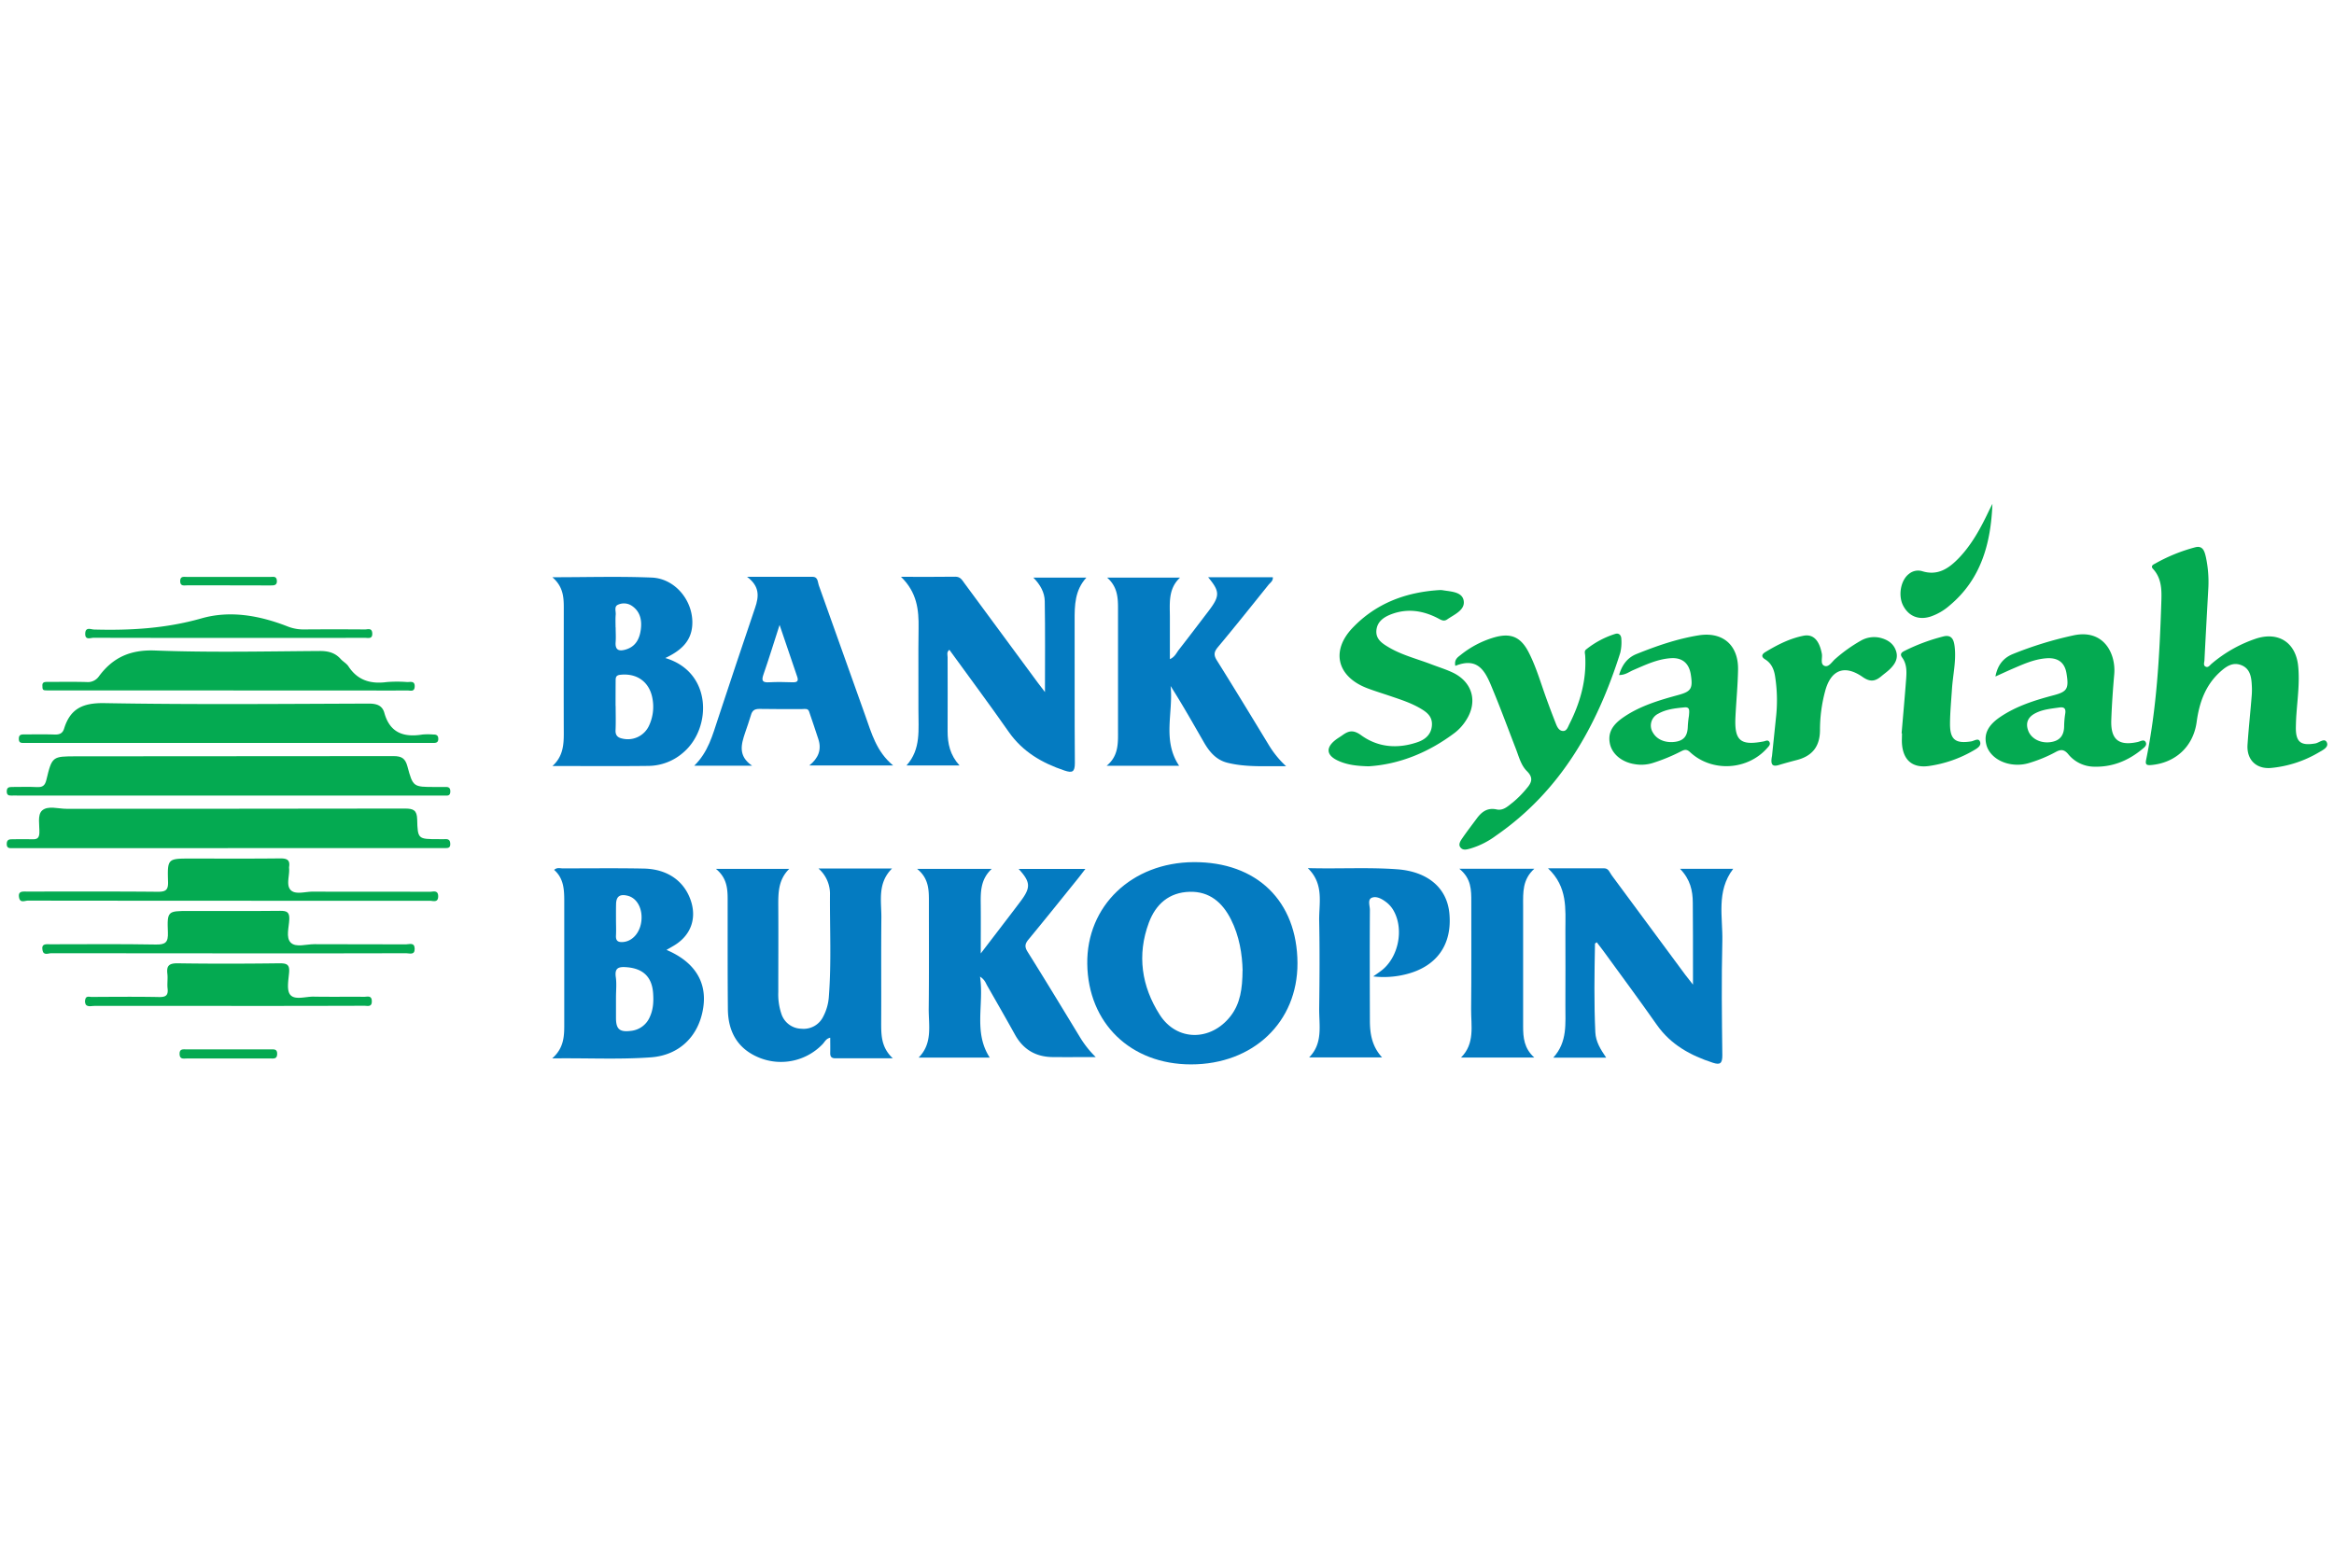 <svg id="Layer_1" data-name="Layer 1" xmlns="http://www.w3.org/2000/svg" viewBox="0 0 1106.13 743.43"><defs><style>.cls-1{fill:#047bc1;}.cls-2{fill:#04aa51;}</style></defs><title>bank-bukopin-syariah</title><path class="cls-1" d="M614.9,456.58c.1,27.94-20.94,48-50.46,48-28.6,0-48.78-19.52-49.16-47.65-.37-27.5,21.12-48.05,50.42-48.23C595.64,408.54,614.79,427.17,614.9,456.58Zm-26,3.52c-.18-7.67-1.5-16.29-5.54-24.28s-10.15-13.3-19.53-13.06c-9.73.26-16.07,5.81-19.35,14.6-5.73,15.36-3.45,30.24,5.14,43.69,8.11,12.69,24.2,12.61,33.53.7C587.85,475.71,588.79,468.63,588.87,460.1Z"/><path class="cls-1" d="M387.89,411.72h34.86c-7,7-5,15.37-5.05,23.29-.17,16.48,0,33-.09,49.46,0,6-.1,12,5.5,17.22-9.81,0-18.53,0-27.25,0-1.81,0-2.44-.81-2.4-2.52.06-2.28,0-4.56,0-7.23-2,.41-2.61,2-3.57,3a27.34,27.34,0,0,1-29.78,6.58c-10.42-4.12-15.05-12.28-15.15-23.13-.16-16.63-.09-33.28-.11-49.92,0-5.84.35-11.76-5.57-16.58h34.78c-5.36,5.24-5.24,11.66-5.21,18.11.08,13.41,0,26.81,0,40.22a29,29,0,0,0,1.48,10.45,10.16,10.16,0,0,0,9.42,7,10.31,10.31,0,0,0,10.33-5.63,23.73,23.73,0,0,0,2.74-9.69c1.22-16,.42-32,.52-48.05A15.93,15.93,0,0,0,387.89,411.72Z"/><path class="cls-1" d="M315.87,450.31c13.29,5.62,19.22,15.18,17.43,27.25-2,13.59-11.3,22.7-24.86,23.68-15.16,1.1-30.34.26-46.74.5,5.92-5.23,5.72-11.25,5.71-17.25q0-28.65,0-57.31c0-5.44-.23-10.8-4.79-14.8,1.37-1.29,2.82-.71,4.09-.72,12.79,0,25.58-.16,38.36.09,11.09.21,19,5.74,22.21,14.86,3,8.54.28,16.47-7.3,21.29C318.85,448.62,317.66,449.26,315.87,450.31Zm-23.94,22.54v9.7c0,5.27,1.69,6.79,6.88,6.16A10.93,10.93,0,0,0,308,482c1.65-3.64,1.8-7.45,1.51-11.31-.57-7.62-4.8-11.56-12.45-12.17-3.67-.29-5.87.11-5.22,4.68C292.29,466.33,291.93,469.62,291.93,472.85Zm0-37.25c0,2.61.13,5.23,0,7.82-.15,2.41.76,3.29,3.16,3.16,4.58-.25,8.31-4.41,8.89-10.15s-2.08-10.7-6.51-11.8c-3.74-.93-5.45.32-5.5,4.07C291.91,431,291.93,433.3,291.93,435.6Z"/><path class="cls-1" d="M261.77,273.64c16.42,0,31.78-.47,47.1.16,11.28.46,19.92,11.31,19.21,22.53-.51,8.14-6,12.39-12.78,15.61,22.26,6.61,22,33,8.8,44.55a25.4,25.4,0,0,1-16.82,6.59c-14.91.18-29.83.05-45.45.05,5-4.52,5.39-10.06,5.36-15.82-.08-19.86,0-39.72,0-59.57C267.18,282.71,266.71,277.88,261.77,273.64Zm30,61c0,3.85.13,7.7-.05,11.53-.11,2.58,1.17,3.57,3.4,4a11.06,11.06,0,0,0,12.55-6.35,21.16,21.16,0,0,0,1.55-12.63c-1.37-7.9-7.35-12.19-15.28-11.3-2,.22-2.18,1.23-2.17,2.73C291.74,326.66,291.73,330.66,291.73,334.66Zm0-37.26c0,2.31.16,4.63,0,6.92-.33,3.87,1.52,4.57,4.75,3.62,4.86-1.42,6.66-5.25,7.2-9.73.52-4.29-.34-8.35-4.28-11a6.71,6.71,0,0,0-6.64-.48c-1.84.87-.85,3.05-1,4.65C291.62,293.39,291.73,295.4,291.73,297.4Z"/><path class="cls-1" d="M796.2,411.86h25.21c-8.17,10.7-4.88,22.84-5.16,34.38-.44,18-.22,36.05,0,54.08,0,3.79-1.06,4.6-4.45,3.49-10.62-3.45-20-8.57-26.61-18-8.31-11.85-16.94-23.48-25.45-35.19-1-1.33-2-2.61-3-3.92-.44.34-.83.51-.84.68-.26,14-.49,28,.16,42,.22,4.47,2.46,8.07,5.14,12H736.13c6.85-7.51,5.67-16.3,5.74-24.79.09-11.86,0-23.73,0-35.59,0-10.11,1.17-20.51-8.23-29.37,9.85,0,18.24,0,26.63,0,2.08,0,2.59,2,3.54,3.29q17.49,23.57,34.88,47.18c.9,1.21,1.85,2.37,3.65,4.66v-7.88c0-10.32,0-20.65-.09-31C802.21,422.31,801.12,416.91,796.2,411.86Z"/><path class="cls-1" d="M519.28,501.11c-7.32,0-13.95.07-20.56,0-7.9-.12-13.81-3.62-17.68-10.6-4.33-7.8-8.77-15.54-13.2-23.29-.72-1.26-1.11-2.79-3.39-4.24,2,13.13-3.23,26.28,4.61,38.37h-33.7c6.78-6.81,4.69-15.36,4.78-23.42.19-16.64.07-33.29.09-49.93,0-5.7.18-11.44-5.59-16.1H470c-5.51,5.14-5.26,11.3-5.2,17.44.07,7.06,0,14.13,0,22.65,3.24-4.22,5.68-7.42,8.13-10.62,3.55-4.65,7.13-9.28,10.66-14,5-6.63,4.89-9.18-.83-15.44h31.62c-1.41,1.82-2.45,3.23-3.55,4.59-7.74,9.59-15.44,19.21-23.29,28.71-1.68,2-2.13,3.44-.58,5.91,8.5,13.56,16.78,27.26,25.1,40.94A48.08,48.08,0,0,0,519.28,501.11Z"/><path class="cls-1" d="M572.56,273.65H603.2c.25,1.71-1.22,2.58-2.09,3.66-7.91,9.86-15.79,19.74-23.89,29.43-1.89,2.26-2.12,3.76-.53,6.31,8.42,13.44,16.65,27,24.88,40.55a45.94,45.94,0,0,0,7.95,9.64c-9.93-.14-18.9.56-27.77-1.64-5.39-1.33-8.6-5.21-11.19-9.7-5.13-8.9-10.16-17.86-15.79-26.69,1.36,12.56-4.07,25.74,4.05,37.81H524.46c5.77-4.72,5.4-10.9,5.39-17q0-28.89,0-57.8c0-5.18-.38-10.18-5.15-14.39h34.54c-5.84,5.44-4.78,12.48-4.81,19.29,0,6.29,0,12.58,0,19.35,2.34-1,3.09-2.95,4.23-4.42,4.74-6.07,9.39-12.21,14.06-18.34C578.21,282.51,578.2,280.42,572.56,273.65Z"/><path class="cls-1" d="M427,273.44c9.55,0,17.67.08,25.79-.05,2.37,0,3.15,1.58,4.21,3Q474.4,300,491.81,323.6c1,1.3,2,2.58,3.42,4.48,0-14.93.14-29-.1-43.11-.07-4-2-7.69-5.4-11.15h25.13c-5.49,6-5.6,13.13-5.57,20.4.07,22.49-.08,45,.11,67.47,0,4.3-1.2,4.84-4.95,3.58-10.61-3.57-19.79-8.87-26.4-18.33-9.15-13.09-18.7-25.9-28.12-38.9-1.44,1.09-.83,2.42-.84,3.51,0,11.71.07,23.41,0,35.12,0,5.9,1.18,11.29,5.65,16.2H429.61c7-7.75,5.59-17.16,5.65-26.26.08-12.94-.13-25.88.07-38.82C435.47,289.1,434.62,280.85,427,273.44Z"/><path class="cls-1" d="M356.45,363H329c6.65-6.48,8.7-14.55,11.3-22.37,5.82-17.51,11.57-35,17.55-52.49,1.84-5.37,2.28-10.16-3.82-14.72,11.18,0,21.1,0,31,0,2.69,0,2.45,2.47,3,4q11.06,30.82,22,61.7c3,8.37,5.25,17.1,13.23,23.74h-39.7c4.23-3.38,5.95-7.46,4.26-12.51-1.47-4.38-2.87-8.78-4.4-13.12-.54-1.53-2.06-1.09-3.22-1.1-6.78,0-13.56.07-20.34-.07-2.26,0-3.35.78-3.95,2.87-.81,2.81-1.83,5.55-2.75,8.32C351.28,352.83,349.64,358.34,356.45,363Zm13-66.71c-2.81,8.7-5.1,16.17-7.67,23.56-1.05,3-.24,3.75,2.74,3.59,3.68-.21,7.38-.12,11.07,0,1.93.05,3-.34,2.25-2.55C375.21,313.09,372.56,305.29,369.49,296.32Z"/><path class="cls-2" d="M1046.6,278.29c-.63,11.53-1.28,23.06-1.86,34.6,0,1.09-.81,2.66.76,3.22,1.13.4,1.86-.84,2.67-1.5a63.82,63.82,0,0,1,21.18-11.93c10.69-3.36,18.77,2.08,19.82,13.28.72,7.55-.31,15.07-.85,22.59-.15,2-.22,4-.26,6-.14,7.22,2.25,9.09,9.24,7.88,1.82-.31,4.5-2.93,5.5-.31.86,2.27-2.31,3.62-4.24,4.78a54.17,54.17,0,0,1-21.77,7.1c-7.36.86-12.13-3.71-11.64-11,.53-7.83,1.39-15.64,2-23.46a35.88,35.88,0,0,0,0-5.08c-.21-3.82-.92-7.58-5-9.16s-7.21.71-10,3.23c-7,6.34-9.88,14.64-11.11,23.72-1.57,11.59-10,19.44-21.68,20.43-2.31.2-2.67-.5-2.26-2.52,5-24.37,6.35-49.11,7.17-73.88.19-5.77.52-11.8-3.92-16.6-1.21-1.3,0-2,.91-2.45a80,80,0,0,1,19.15-7.8c3.71-.94,4.41,2.19,5,4.65A56.23,56.23,0,0,1,1046.6,278.29Z"/><path class="cls-1" d="M619.8,411.54c15,.4,28.68-.46,42.39.55,14.44,1.07,23.57,8.8,24.7,20.9,1.4,14.83-6,25.27-20.66,28.89a42.88,42.88,0,0,1-15.43,1c1.58-1.12,2.63-1.84,3.65-2.6,8.46-6.29,11.19-20.26,5.64-29.2a13.36,13.36,0,0,0-3.08-3.37c-2-1.54-4.56-3-6.79-2.17s-1,3.83-1,5.79c-.11,17.41-.05,34.83,0,52.25,0,6.27.86,12.3,5.78,17.7H620.41c6.74-6.77,4.67-15.32,4.78-23.39.18-13.71.27-27.44,0-41.15C625,428.29,627.69,419.2,619.8,411.54Z"/><path class="cls-2" d="M107.94,402.08H8.57c-.92,0-1.85,0-2.77,0-1.54.08-2.68-.1-2.61-2.14s1.34-2.09,2.81-2.09c3.08,0,6.17-.1,9.24,0,2.24.1,3.32-.45,3.42-3,.14-3.65-1.05-8.54,1.3-10.63,2.74-2.44,7.65-.79,11.6-.8,53.45-.05,106.91,0,160.37-.12,4,0,5.68.78,5.78,5.15.22,9.36.46,9.35,10,9.35,1.08,0,2.17.07,3.24,0,1.77-.12,2.44.59,2.44,2.4s-1.14,1.84-2.43,1.84H107.94Z"/><path class="cls-2" d="M108,377.14H8.66c-1.07,0-2.16-.05-3.23,0-1.5.08-2.27-.4-2.23-2.07s.94-2,2.36-2c4,0,8-.15,12,.05,2.62.13,3.76-.72,4.4-3.36,2.72-11.24,2.81-11.22,14.36-11.22q75.07,0,150.16-.1c3.9,0,5.59,1.07,6.61,4.89,2.62,9.79,2.82,9.73,13.1,9.74h4.16c1.53,0,3.12-.29,3.07,2.2-.06,2.27-1.54,1.84-2.85,1.88-.92,0-1.85,0-2.77,0Z"/><path class="cls-2" d="M107.91,352.2H14.57c-1.07,0-2.15,0-3.23,0-1.31,0-2.37,0-2.41-1.86-.06-2.06,1.07-2.2,2.62-2.19,4.77,0,9.55-.1,14.32.06,2.32.08,3.8-.53,4.52-2.84,2.94-9.49,8.94-12.23,19.15-12.05,41.72.74,83.47.36,125.21.22,3.72,0,6.4.83,7.4,4.4,2.66,9.56,9.28,11.7,18.11,10.26a31.88,31.88,0,0,1,5.08,0c1.37,0,2.34.29,2.37,2s-.91,2-2.3,2c-1.08,0-2.16,0-3.24,0Z"/><path class="cls-2" d="M689.71,315.66c-.61-3,1.12-4.07,2.51-5.17a45.79,45.79,0,0,1,15.83-8.3c7.88-2.28,12.62-.34,16.4,7,2.89,5.61,4.83,11.62,6.88,17.58,1.89,5.52,3.95,11,6.08,16.41.6,1.54,1.53,3.37,3.44,3.34,1.74,0,2.25-2,2.91-3.26,5.15-10.18,8.16-20.87,7.5-32.39-.06-1.07-.56-2.22.44-3a42.35,42.35,0,0,1,13.74-7.35c1.93-.6,2.95.72,2.95,2.52a21.26,21.26,0,0,1-.51,6.4c-11,34.83-28.17,65.47-59,86.77a38.75,38.75,0,0,1-11.89,6c-1.62.43-3.51,1.12-4.79-.39s0-3.25.9-4.58c2.18-3.16,4.53-6.21,6.82-9.3s5-5.17,9.36-4.22c3.2.7,5.45-1.62,7.75-3.4a47.26,47.26,0,0,0,6.48-6.56c2.41-2.77,3.3-5.06.12-8.21-2.83-2.8-3.82-6.94-5.27-10.67-3.49-9-6.83-18.11-10.52-27.05C704.49,319.73,701.51,310.88,689.71,315.66Z"/><path class="cls-2" d="M648.63,363.27c-5.7-.14-10.28-.7-14.54-2.68-5.44-2.51-5.89-6.06-1.28-9.73,1.08-.86,2.3-1.54,3.42-2.35,3-2.14,5.15-2.62,8.8,0,8.05,5.87,17.44,6.56,26.86,3.29,3.59-1.25,6.46-3.66,6.73-8s-2.66-6.35-5.78-8.15c-4.28-2.46-9-4-13.64-5.57-3.78-1.3-7.61-2.44-11.34-3.87-14.18-5.46-17.28-17.65-6.8-28.62,11.15-11.67,25.38-16.94,41.33-17.87a7.06,7.06,0,0,1,1.38.09c3.92.66,9.29.7,9.92,5.08s-4.5,6.42-7.86,8.76c-1.72,1.19-3.13.06-4.66-.71-6.87-3.47-14-4.57-21.42-1.9-3.73,1.35-7.13,3.5-7.46,7.93-.3,4.18,2.94,6.16,6.05,8,6.3,3.68,13.37,5.4,20.11,8,3.45,1.31,7,2.4,10.3,4,9.15,4.53,11.65,13.81,6.08,22.44a23,23,0,0,1-5.2,5.83C677.19,356.68,663.28,362.34,648.63,363.27Z"/><path class="cls-2" d="M767.32,320c1.39-4.87,4-8.22,8.18-9.93,9.55-3.85,19.29-7.23,29.49-8.88,11.41-1.84,18.88,4.59,18.71,16.19-.12,7.53-.88,15-1.24,22.58-.54,11.13,2.35,13.6,13.27,11.53,1-.18,2.2-1,2.86.33.58,1.14-.37,2-1.08,2.8-9.32,10.59-26.24,11.57-36.6,1.9-1.74-1.63-2.9-1-4.41-.25a85.62,85.62,0,0,1-13.19,5.42,18.22,18.22,0,0,1-8.66.55c-6.06-.95-10.67-4.78-11.69-9.73-1.22-5.93,2.18-9.59,6.59-12.6,7.88-5.36,16.88-8,25.93-10.47,6-1.65,6.86-3.08,5.83-9.65-.82-5.29-3.95-8-9.08-7.79-6.6.33-12.43,3.19-18.36,5.73C771.94,318.59,770.22,320,767.32,320Zm33.11,19.27c.16-2.26.58-4.22-2.16-3.94-4.26.43-8.56.84-12.39,3a6.25,6.25,0,0,0-2.51,9c2,3.48,6.24,5,10.75,4.3s5.69-3.49,5.77-7.46A46.63,46.63,0,0,1,800.43,339.3Z"/><path class="cls-2" d="M945.67,320.7c1.09-5.77,4.06-8.95,8.36-10.69a174.48,174.48,0,0,1,28.6-8.8c14.46-3.14,20.19,8.71,19.35,18.42-.63,7.21-1.14,14.44-1.4,21.68-.33,9.32,3.52,12.4,12.52,10.44,1.27-.28,2.95-1.45,3.75,0,.91,1.67-.89,2.76-2,3.7-6.55,5.32-14,8.26-22.55,8a16,16,0,0,1-12.1-5.9c-2.08-2.49-3.71-2.34-6.2-.93a65.71,65.71,0,0,1-11.91,4.94,18.87,18.87,0,0,1-8.65.77c-6.07-.83-10.89-4.57-12.07-9.33-1.24-5,.74-9.16,6.53-13.09,7.76-5.26,16.58-8,25.52-10.36,6.33-1.69,7.13-3.17,5.93-10.37q-1.29-7.7-9.51-7.12c-6.12.45-11.55,3.06-17.06,5.42C950.63,318.43,948.55,319.4,945.67,320.7ZM976,335.38c-3.91.58-7.9.88-11.5,2.78-3.3,1.74-4.61,4.39-3.36,8,1.36,4,5.82,6.24,10.42,5.68s6.66-3.15,6.68-7.69a40.71,40.71,0,0,1,.53-5.93C979.12,335.92,978.25,335.05,976,335.38Z"/><path class="cls-1" d="M691.58,411.83h35.58c-5.7,5.11-5.33,11.28-5.32,17.4q0,28.65,0,57.28c0,5.36.44,10.47,5.3,14.83H692.4c6.7-6.68,4.73-15.06,4.8-23,.17-16.93.06-33.87.08-50.81C697.28,422,697.34,416.44,691.58,411.83Z"/><path class="cls-2" d="M108.11,327.31H24.5c-1.08,0-2.16,0-3.23-.07-1.33-.12-1.1-1.19-1.17-2.08-.14-1.81,1-1.9,2.37-1.9,6.16,0,12.32-.11,18.47.06a6.39,6.39,0,0,0,5.92-2.68c6.65-9,14.93-12.72,26.72-12.26,26,1,52,.4,78.05.23,4,0,7.17.84,9.82,3.79,1.13,1.25,2.78,2.11,3.68,3.48,4.39,6.72,10.6,8.46,18.19,7.45a62.67,62.67,0,0,1,9.69,0c1.54,0,3.66-.66,3.52,2.2-.13,2.58-2.1,1.78-3.43,1.79-9.4.06-18.79,0-28.18,0Z"/><path class="cls-2" d="M108,427q-47.4,0-94.79-.06c-1.39,0-3.63,1.27-4.15-1.39-.64-3.23,1.65-2.9,3.7-2.9,20.65,0,41.31-.09,62,.1,3.75,0,5-.77,4.88-4.73C79.29,407,79.49,407,90.35,407c14.18,0,28.36.09,42.54-.07,3.17,0,4.65.77,4.11,4.07a2.36,2.36,0,0,0,0,.46c.37,3.61-1.63,8.25.89,10.6,2.27,2.12,6.77.62,10.29.63,18.49.06,37,0,55.48.07,1.57,0,4-1,4,2.16s-2.5,2.09-4,2.09Q155.81,427.06,108,427Z"/><path class="cls-2" d="M839.79,358.38l2-19.32a73.2,73.2,0,0,0-.54-18.41c-.48-3.29-1.73-6.24-4.73-8.08-2-1.23-1.56-2.44.08-3.43,5.67-3.44,11.58-6.47,18.11-7.76,4.67-.92,7.51,2.22,8.7,8.54.38,2-.93,5.06,1.4,5.79,2,.62,3.47-2.13,5.1-3.47a72.18,72.18,0,0,1,12-8.54,12.64,12.64,0,0,1,8.92-1.4c3.61.84,6.62,2.69,7.79,6.45,1.1,3.56-.69,6.27-3.13,8.61-1.22,1.16-2.62,2.14-3.91,3.23-2.87,2.4-5.24,2.84-8.83.34-8.68-6.05-15.15-3.35-17.82,6.86A70.91,70.91,0,0,0,862.53,346c0,7.79-3.58,12.38-11,14.3-2.83.73-5.64,1.5-8.43,2.34S838.88,362.92,839.79,358.38Z"/><path class="cls-2" d="M107.94,451.94q-41.84,0-83.66-.06c-1.4,0-3.64,1.25-4.14-1.42-.63-3.32,1.79-2.82,3.76-2.82,16.63,0,33.28-.19,49.91.12,4.67.09,5.94-1.07,5.76-5.76-.4-10.13-.12-10.14,9.84-10.14,14.49,0,29,.08,43.45-.07,3.09,0,4.36.6,4.24,4-.13,3.77-1.75,8.69.71,11.09s7.34.7,11.15.72c14.48.09,29,0,43.45.08,1.56,0,4.05-1.11,4.11,2.07s-2.44,2.14-4,2.14Q150.22,452,107.94,451.94Z"/><path class="cls-2" d="M108.54,476.86q-31.91,0-63.81,0c-1.35,0-2.93.53-4-.52a3.31,3.31,0,0,1-.3-2.6c.38-1.75,1.95-1.14,3-1.14,10.64-.05,21.27-.16,31.91.05,3.2.06,4.47-.76,4.08-4.07-.26-2.28.17-4.64-.1-6.92-.43-3.69.63-5,4.68-5,16.17.25,32.36.2,48.54,0,3.28,0,4.77.53,4.48,4.22s-1.3,8.55.56,10.73c2.2,2.59,7.25.79,11,.85,8,.15,16,0,24,.08,1.49,0,3.59-.81,3.63,2.09s-2,2.16-3.55,2.16Q140.67,476.89,108.54,476.86Z"/><path class="cls-2" d="M901.21,347.63c.72-8.57,1.5-17.14,2.15-25.73.26-3.52.37-7.11-1.89-10.2-1.19-1.63-.32-2.44,1.12-3.14a90.28,90.28,0,0,1,18.52-6.88c4.2-1,4.95,2.15,5.27,5.17.72,6.64-.87,13.16-1.3,19.74-.36,5.52-.89,11-.93,16.57,0,7.5,2.59,9.47,10.05,8.3,1.35-.21,3.36-1.72,4.11,0,.9,2-1.21,3.28-2.77,4.17A58.13,58.13,0,0,1,914,363.15c-7.64,1-12-2.77-12.61-10.45-.13-1.68,0-3.38,0-5.07Z"/><path class="cls-2" d="M944.25,238.84c-.73,18.71-5.34,35.73-20.3,48.2a26.62,26.62,0,0,1-9.12,5.28c-5.51,1.71-10.19-.14-12.84-5.14-2.57-4.83-1.21-12.24,2.77-15.17a6.78,6.78,0,0,1,6.13-1.26c7.52,2.37,12.78-1.34,17.54-6.3,6-6.3,10.13-13.87,13.85-21.66C942.91,241.46,943.59,240.16,944.25,238.84Z"/><path class="cls-2" d="M108.18,302.4c-21.26,0-42.53,0-63.79-.06-1.47,0-4.1,1.29-4-2s2.69-1.95,4.14-1.91c17.23.48,34.11-.49,51-5.3,13.55-3.87,27.53-1.34,40.73,3.82a20.17,20.17,0,0,0,7.61,1.44q14.56-.11,29.12,0c1.31,0,3.27-.85,3.43,1.77.18,2.9-1.92,2.21-3.45,2.22Q140.55,302.41,108.18,302.4Z"/><path class="cls-2" d="M108.41,497.47h19.87c1.55,0,3.12-.29,3.08,2.17s-1.63,2.14-3.16,2.14c-13.25,0-26.49,0-39.74,0-1.43,0-3.24.52-3.36-2-.14-2.79,1.82-2.31,3.44-2.31C95.16,497.46,101.79,497.47,108.41,497.47Z"/><path class="cls-2" d="M108.42,277.49c-6.6,0-13.2,0-19.8,0-1.42,0-3.22.52-3.23-2s1.84-2,3.23-2q19.8-.06,39.6,0c1.26,0,2.84-.49,3,1.77s-1.37,2.28-3,2.27Z"/></svg>